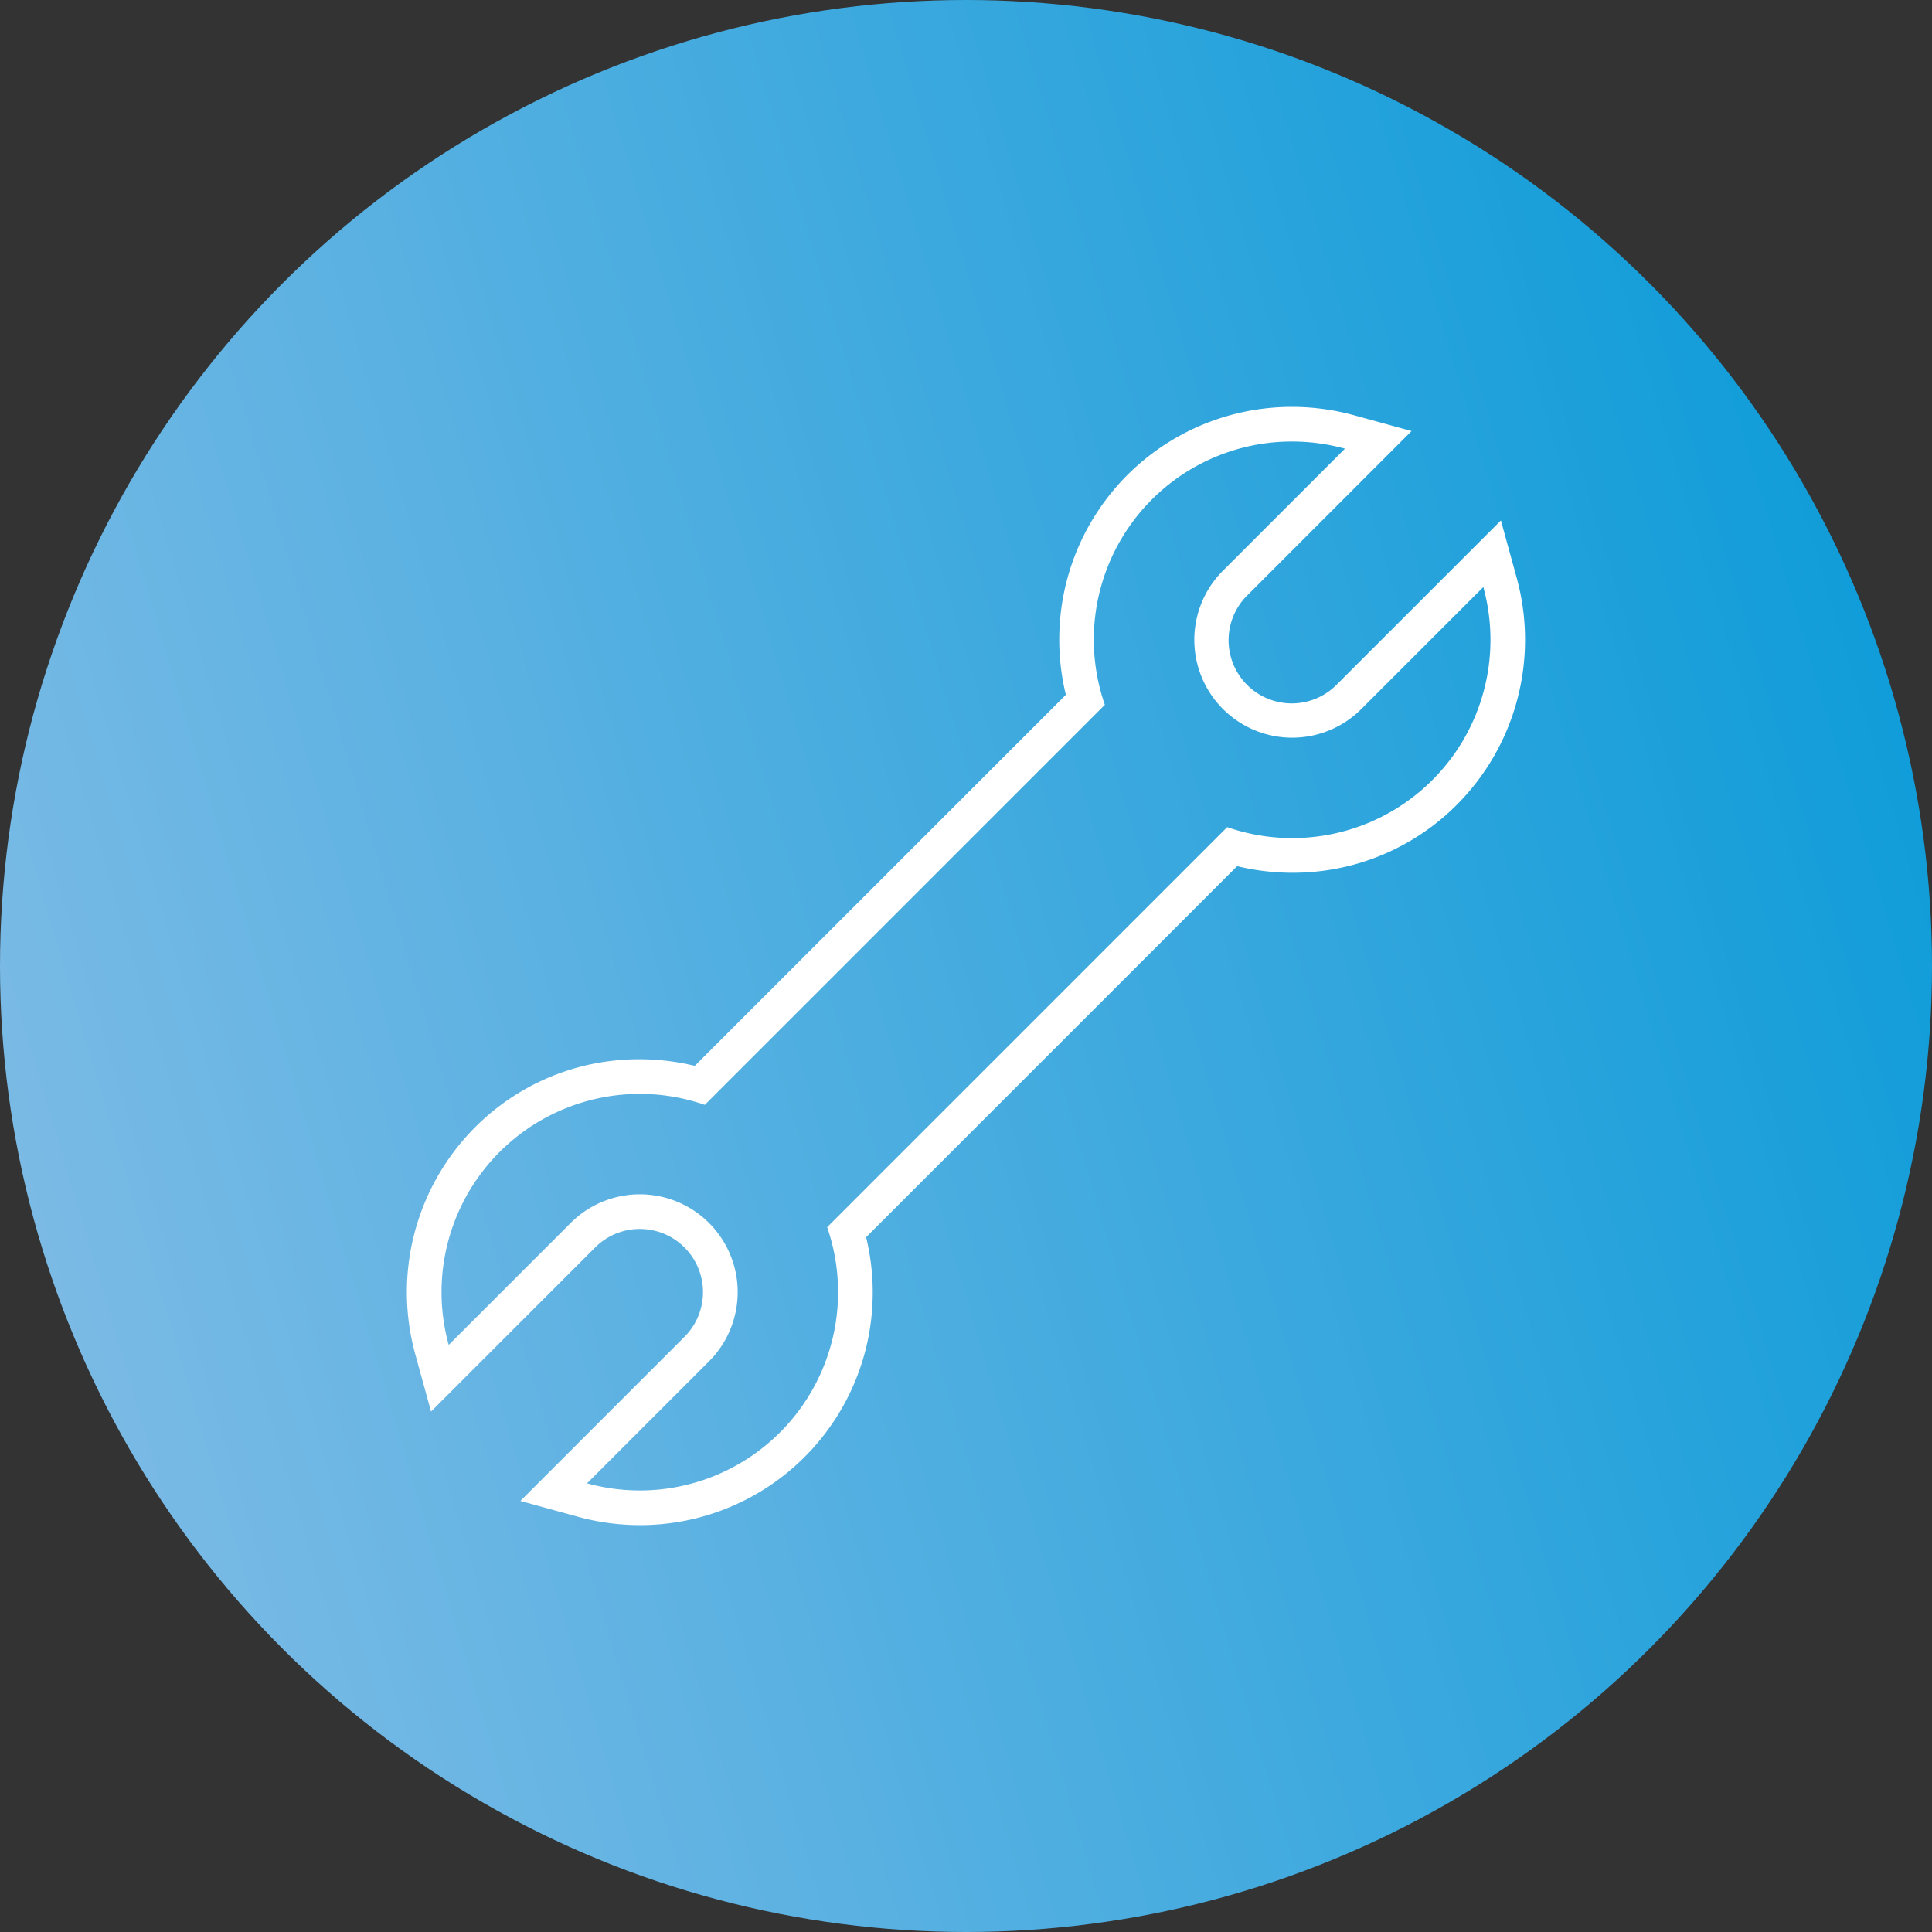 <svg xmlns="http://www.w3.org/2000/svg" xmlns:xlink="http://www.w3.org/1999/xlink" width="446.024" height="446.024" viewBox="0 0 446.024 446.024">
  <rect x="0" y="0" width="446.024" height="446.024" fill="#333333" stroke="none"/>
  <defs>
    <linearGradient id="a" x1="-47.51" y1="303.582" x2="504.545" y2="139.163" gradientUnits="userSpaceOnUse">
      <stop offset="0" stop-color="#88bee7"/>
      <stop offset="1" stop-color="#0098d7"/>
    </linearGradient>
  </defs>
  <title>icon 1</title>
  <g>
    <circle cx="223.012" cy="223.012" r="223.012" fill="url(#a)"/>
    <path d="M298.263,101.935a46.1,46.1,0,0,1,12.234,1.651l-28.16,28.16a22.586,22.586,0,0,0,31.942,31.942l28.16-28.161a45.774,45.774,0,0,1-59.127,55.429l-92.356,92.356a45.776,45.776,0,0,1-55.428,59.127l28.16-28.16a22.586,22.586,0,1,0-31.942-31.942l-28.16,28.16a45.773,45.773,0,0,1,59.126-55.429l92.355-92.356a45.725,45.725,0,0,1,43.2-60.777m0-8a53.7,53.7,0,0,0-52.476,42.159,54.045,54.045,0,0,0,.274,24.31L160.4,246.062a54,54,0,0,0-12.759-1.523,53.351,53.351,0,0,0-37.978,15.719,53.939,53.939,0,0,0-13.8,52.362l3.648,13.256,9.722-9.722,28.161-28.16a14.586,14.586,0,0,1,20.628,20.628l-28.16,28.16-9.723,9.723,13.258,3.647a54.08,54.08,0,0,0,14.354,1.937,53.705,53.705,0,0,0,52.477-42.159,54.031,54.031,0,0,0-.275-24.31l85.657-85.658a54.012,54.012,0,0,0,12.76,1.523,53.358,53.358,0,0,0,37.978-15.719,53.942,53.942,0,0,0,13.8-52.361l-3.648-13.257-9.723,9.723-28.16,28.16A14.586,14.586,0,1,1,287.994,137.4l28.16-28.16,9.722-9.723L312.62,95.872a54.149,54.149,0,0,0-14.357-1.937Z" fill="#fff"/>
  </g>
</svg>
